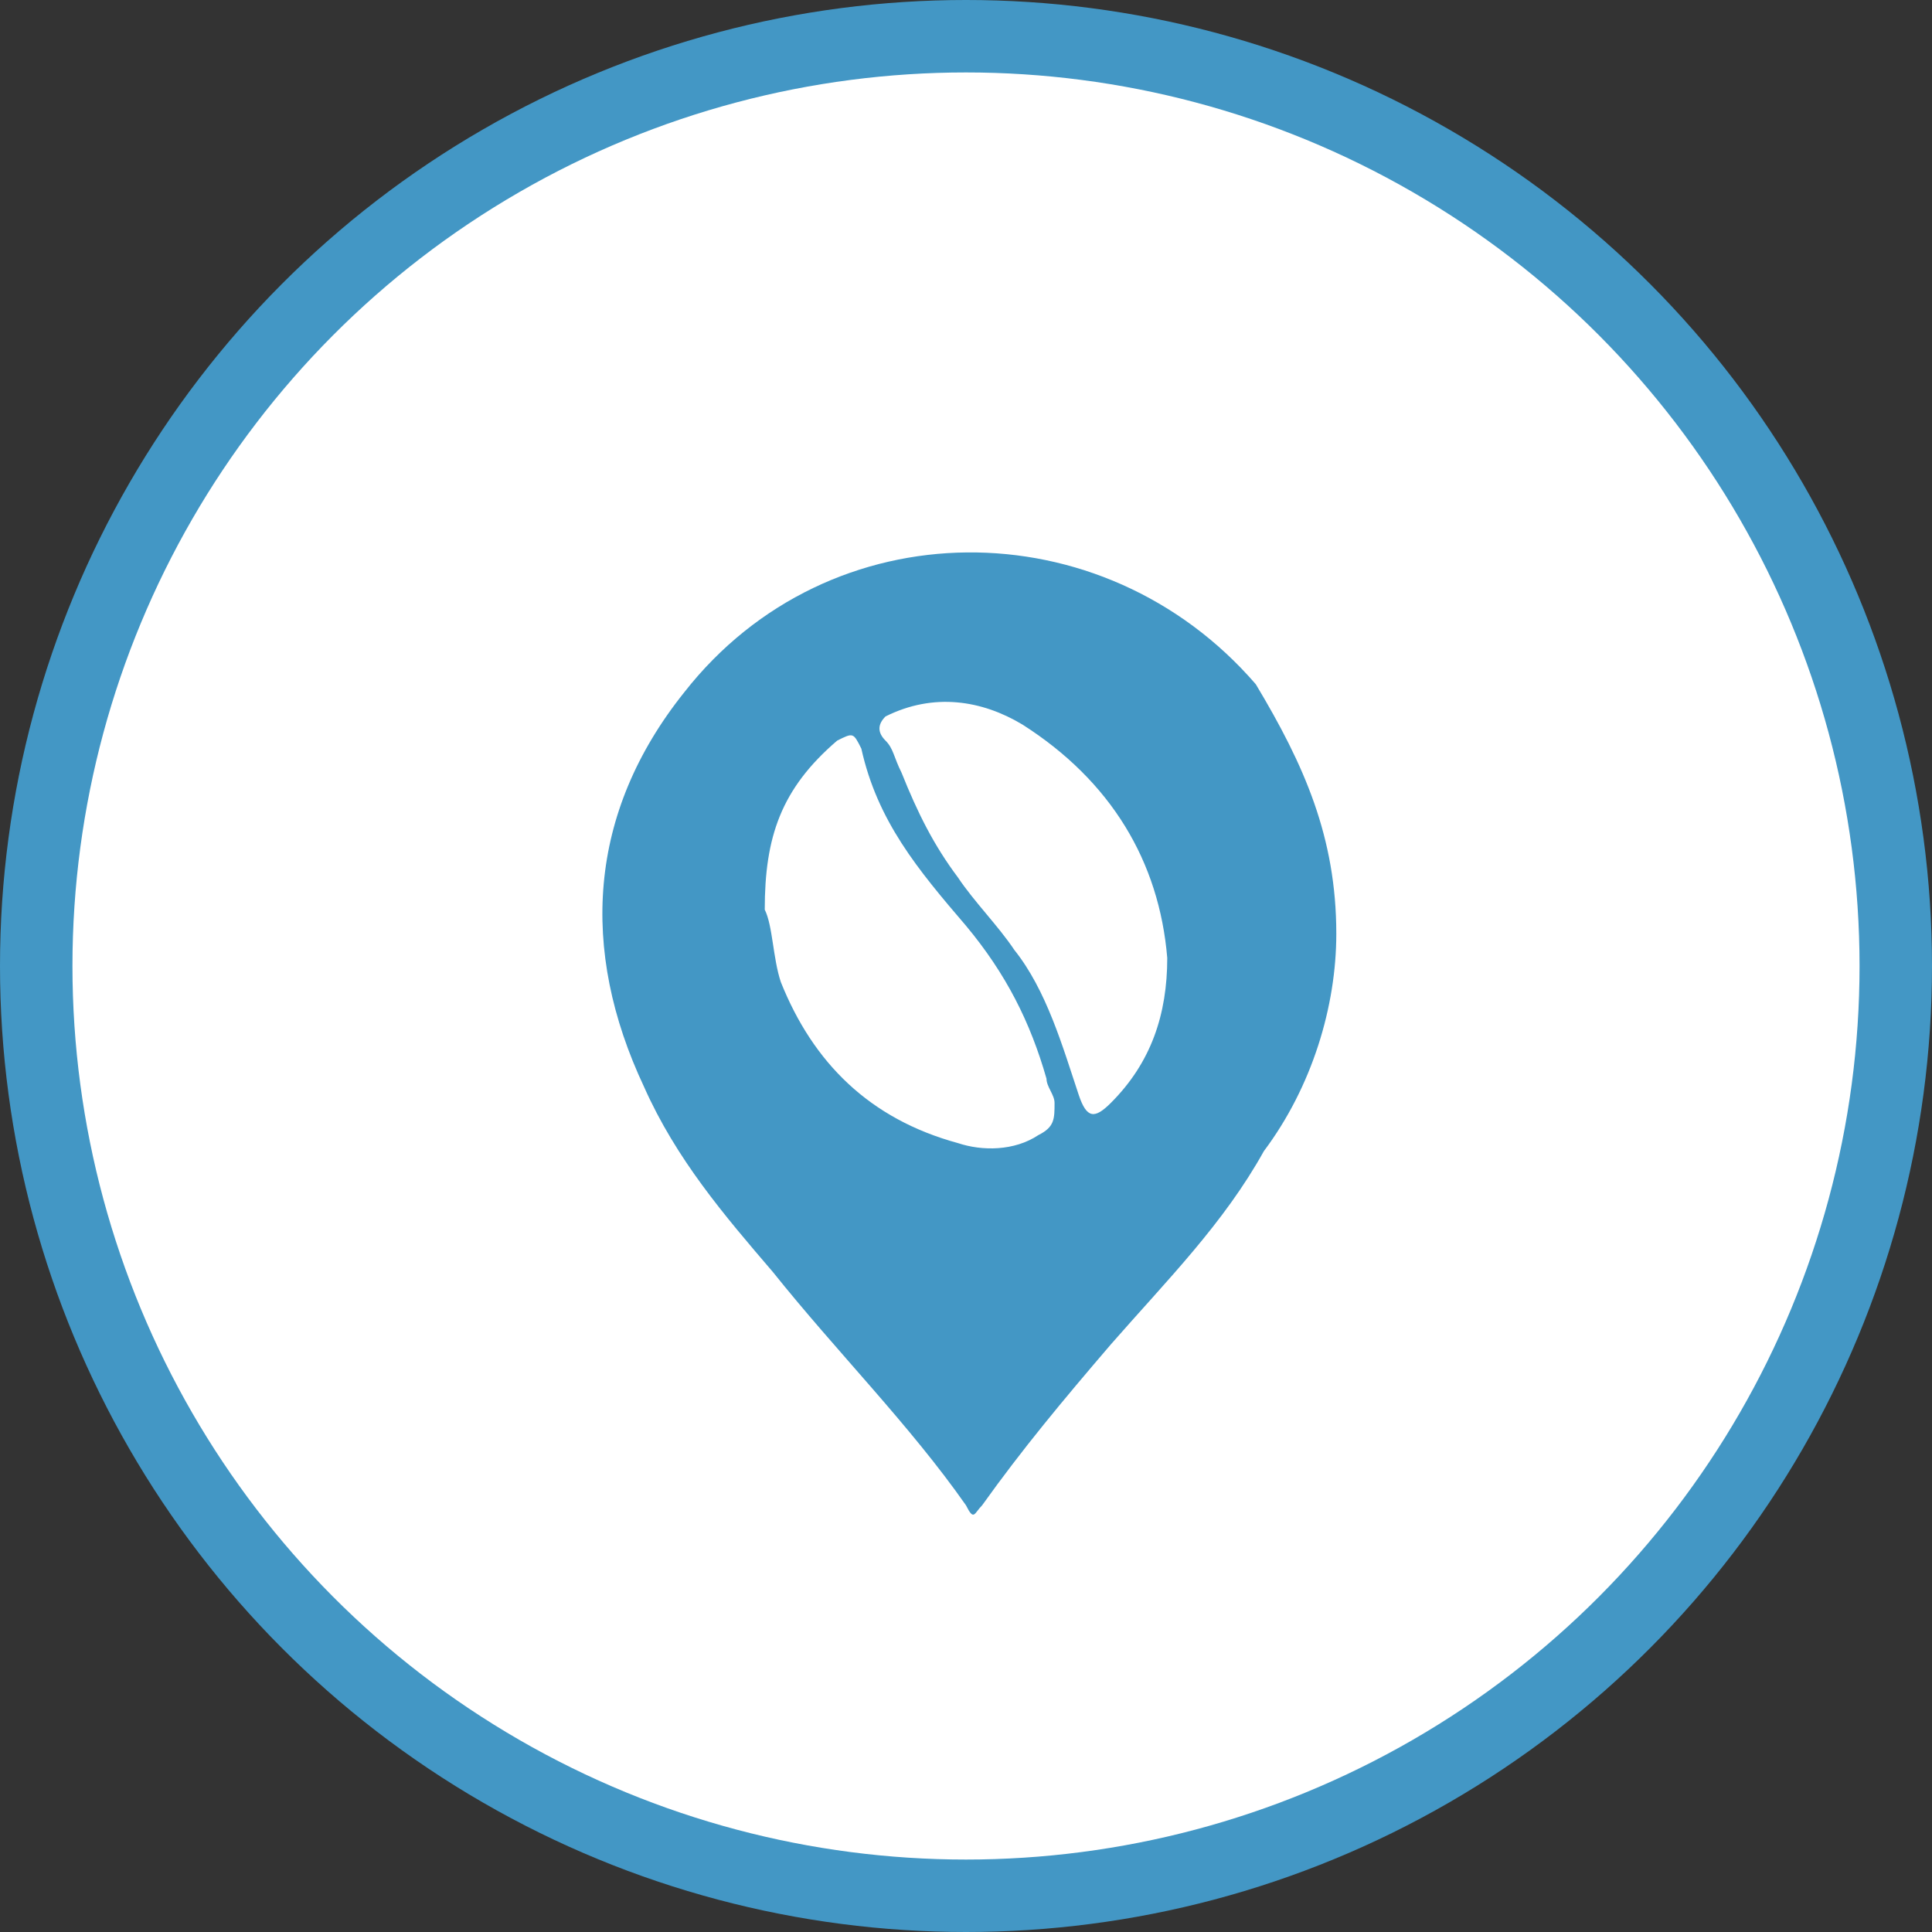 <?xml version="1.0" encoding="utf-8"?>
<!-- Generator: Adobe Illustrator 21.0.0, SVG Export Plug-In . SVG Version: 6.00 Build 0)  -->
<svg version="1.1"
	 id="Слой_1" image-rendering="optimizeQuality" shape-rendering="geometricPrecision" text-rendering="geometricPrecision"
	 xmlns="http://www.w3.org/2000/svg" xmlns:xlink="http://www.w3.org/1999/xlink" x="0px" y="0px" viewBox="0 0 24 24"
	 style="enable-background:new 0 0 24 24;" xml:space="preserve">
<rect x="0" y="0" width="24" height="24" fill="#333333" stroke="none"/>
<style type="text/css">
	.st0{fill:#4397C5;}
	.st1{fill:#FFFFFF;}
</style>
<circle class="st0" cx="12" cy="12" r="12"/>
<circle class="st1" cx="12" cy="12" r="11.1"/>
<ellipse transform="matrix(0.707 -0.707 0.707 0.707 -4.965 12.014)" class="st1" cx="12" cy="12" rx="10.4" ry="10.4"/>
<path class="st0" d="M16.6,11.6c0,0.9-0.3,1.9-0.9,2.7c-0.5,0.9-1.2,1.6-1.9,2.4c-0.6,0.7-1.1,1.3-1.6,2c-0.1,0.1-0.1,0.2-0.2,0
	c-0.7-1-1.6-1.9-2.4-2.9c-0.6-0.7-1.2-1.4-1.6-2.3c-0.8-1.7-0.7-3.4,0.5-4.9c1.8-2.3,5.2-2.3,7.1-0.1C16.2,9.5,16.6,10.4,16.6,11.6z
	 M9.5,11.3c0.1,0.2,0.1,0.6,0.2,0.9c0.4,1,1.1,1.7,2.2,2c0.3,0.1,0.7,0.1,1-0.1c0.2-0.1,0.2-0.2,0.2-0.4c0-0.1-0.1-0.2-0.1-0.3
	c-0.2-0.7-0.5-1.3-1-1.9c-0.6-0.7-1.1-1.3-1.3-2.2c-0.1-0.2-0.1-0.2-0.3-0.1C9.7,9.8,9.5,10.4,9.5,11.3z M14.5,11.9
	c-0.1-1.2-0.7-2.2-1.8-2.9c-0.5-0.3-1.1-0.4-1.7-0.1C10.9,9,10.9,9.1,11,9.2c0.1,0.1,0.1,0.2,0.2,0.4c0.2,0.5,0.4,0.9,0.7,1.3
	c0.2,0.3,0.5,0.6,0.7,0.9c0.4,0.5,0.6,1.2,0.8,1.8c0.1,0.3,0.2,0.3,0.4,0.1C14.3,13.2,14.5,12.6,14.5,11.9z"/>
</svg>
